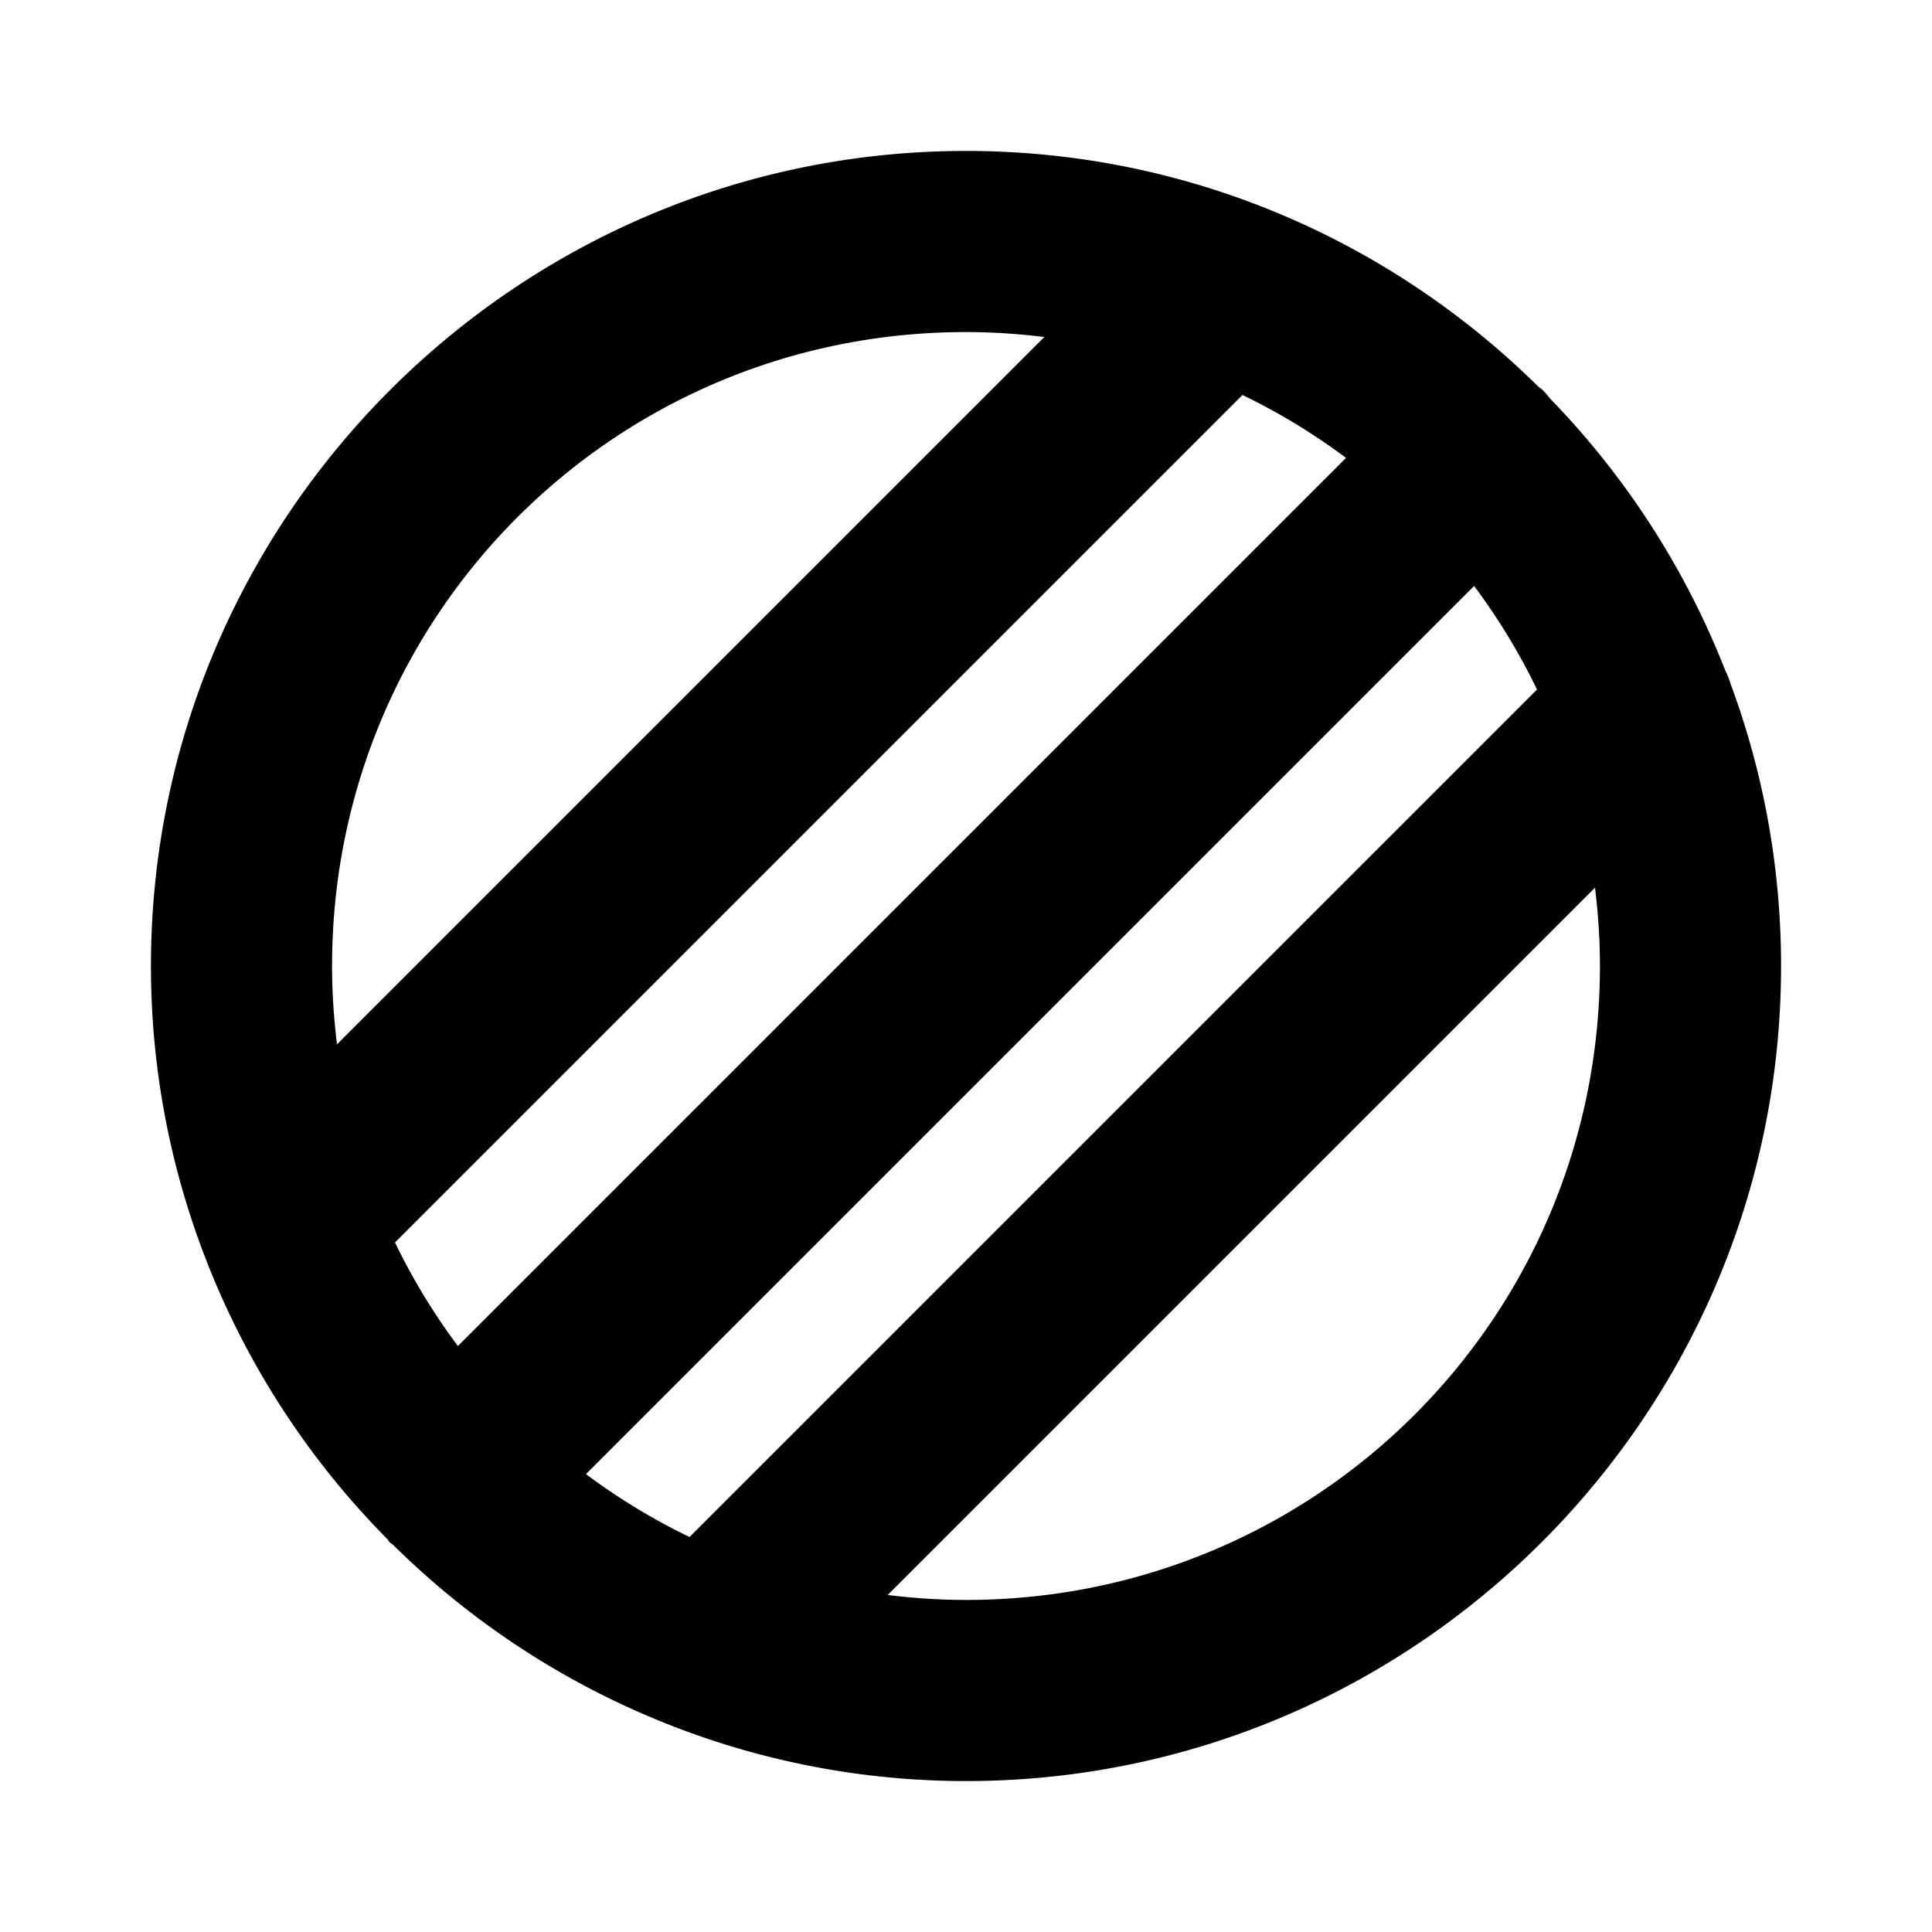 <svg xmlns="http://www.w3.org/2000/svg" viewBox="0 0 256 256"><path d="M128 20C68.496 20 20 68.496 20 128c0 13.834 2.65 27.06 7.422 39.232l.037.092a108.4 108.4 0 0 0 23.857 36.604 12 12 0 0 0 .319.437 12 12 0 0 0 .437.319 108.4 108.4 0 0 0 36.604 23.857l.092.037A107.3 107.3 0 0 0 128 236c59.505 0 108-48.495 108-108 0-13.083-2.348-25.632-6.639-37.252a12 12 0 0 0-.754-1.906 108.4 108.4 0 0 0-23.212-36.024 12 12 0 0 0-1.03-1.183 12 12 0 0 0-.533-.408C184.309 31.94 157.514 20 128 20zm0 24c3.517 0 6.974.239 10.375.654l-93.72 93.721A85 85 0 0 1 44 128c0-46.534 37.466-84 84-84zm36.633 8.338a83.7 83.7 0 0 1 13.722 8.336L60.674 178.355a83.7 83.7 0 0 1-8.336-13.722zm30.693 25.307a83.7 83.7 0 0 1 8.336 13.722L91.367 203.662a83.7 83.7 0 0 1-13.722-8.336zm16.02 39.98c.416 3.401.654 6.858.654 10.375 0 46.534-37.466 84-84 84-3.517 0-6.974-.238-10.375-.654z"/></svg>